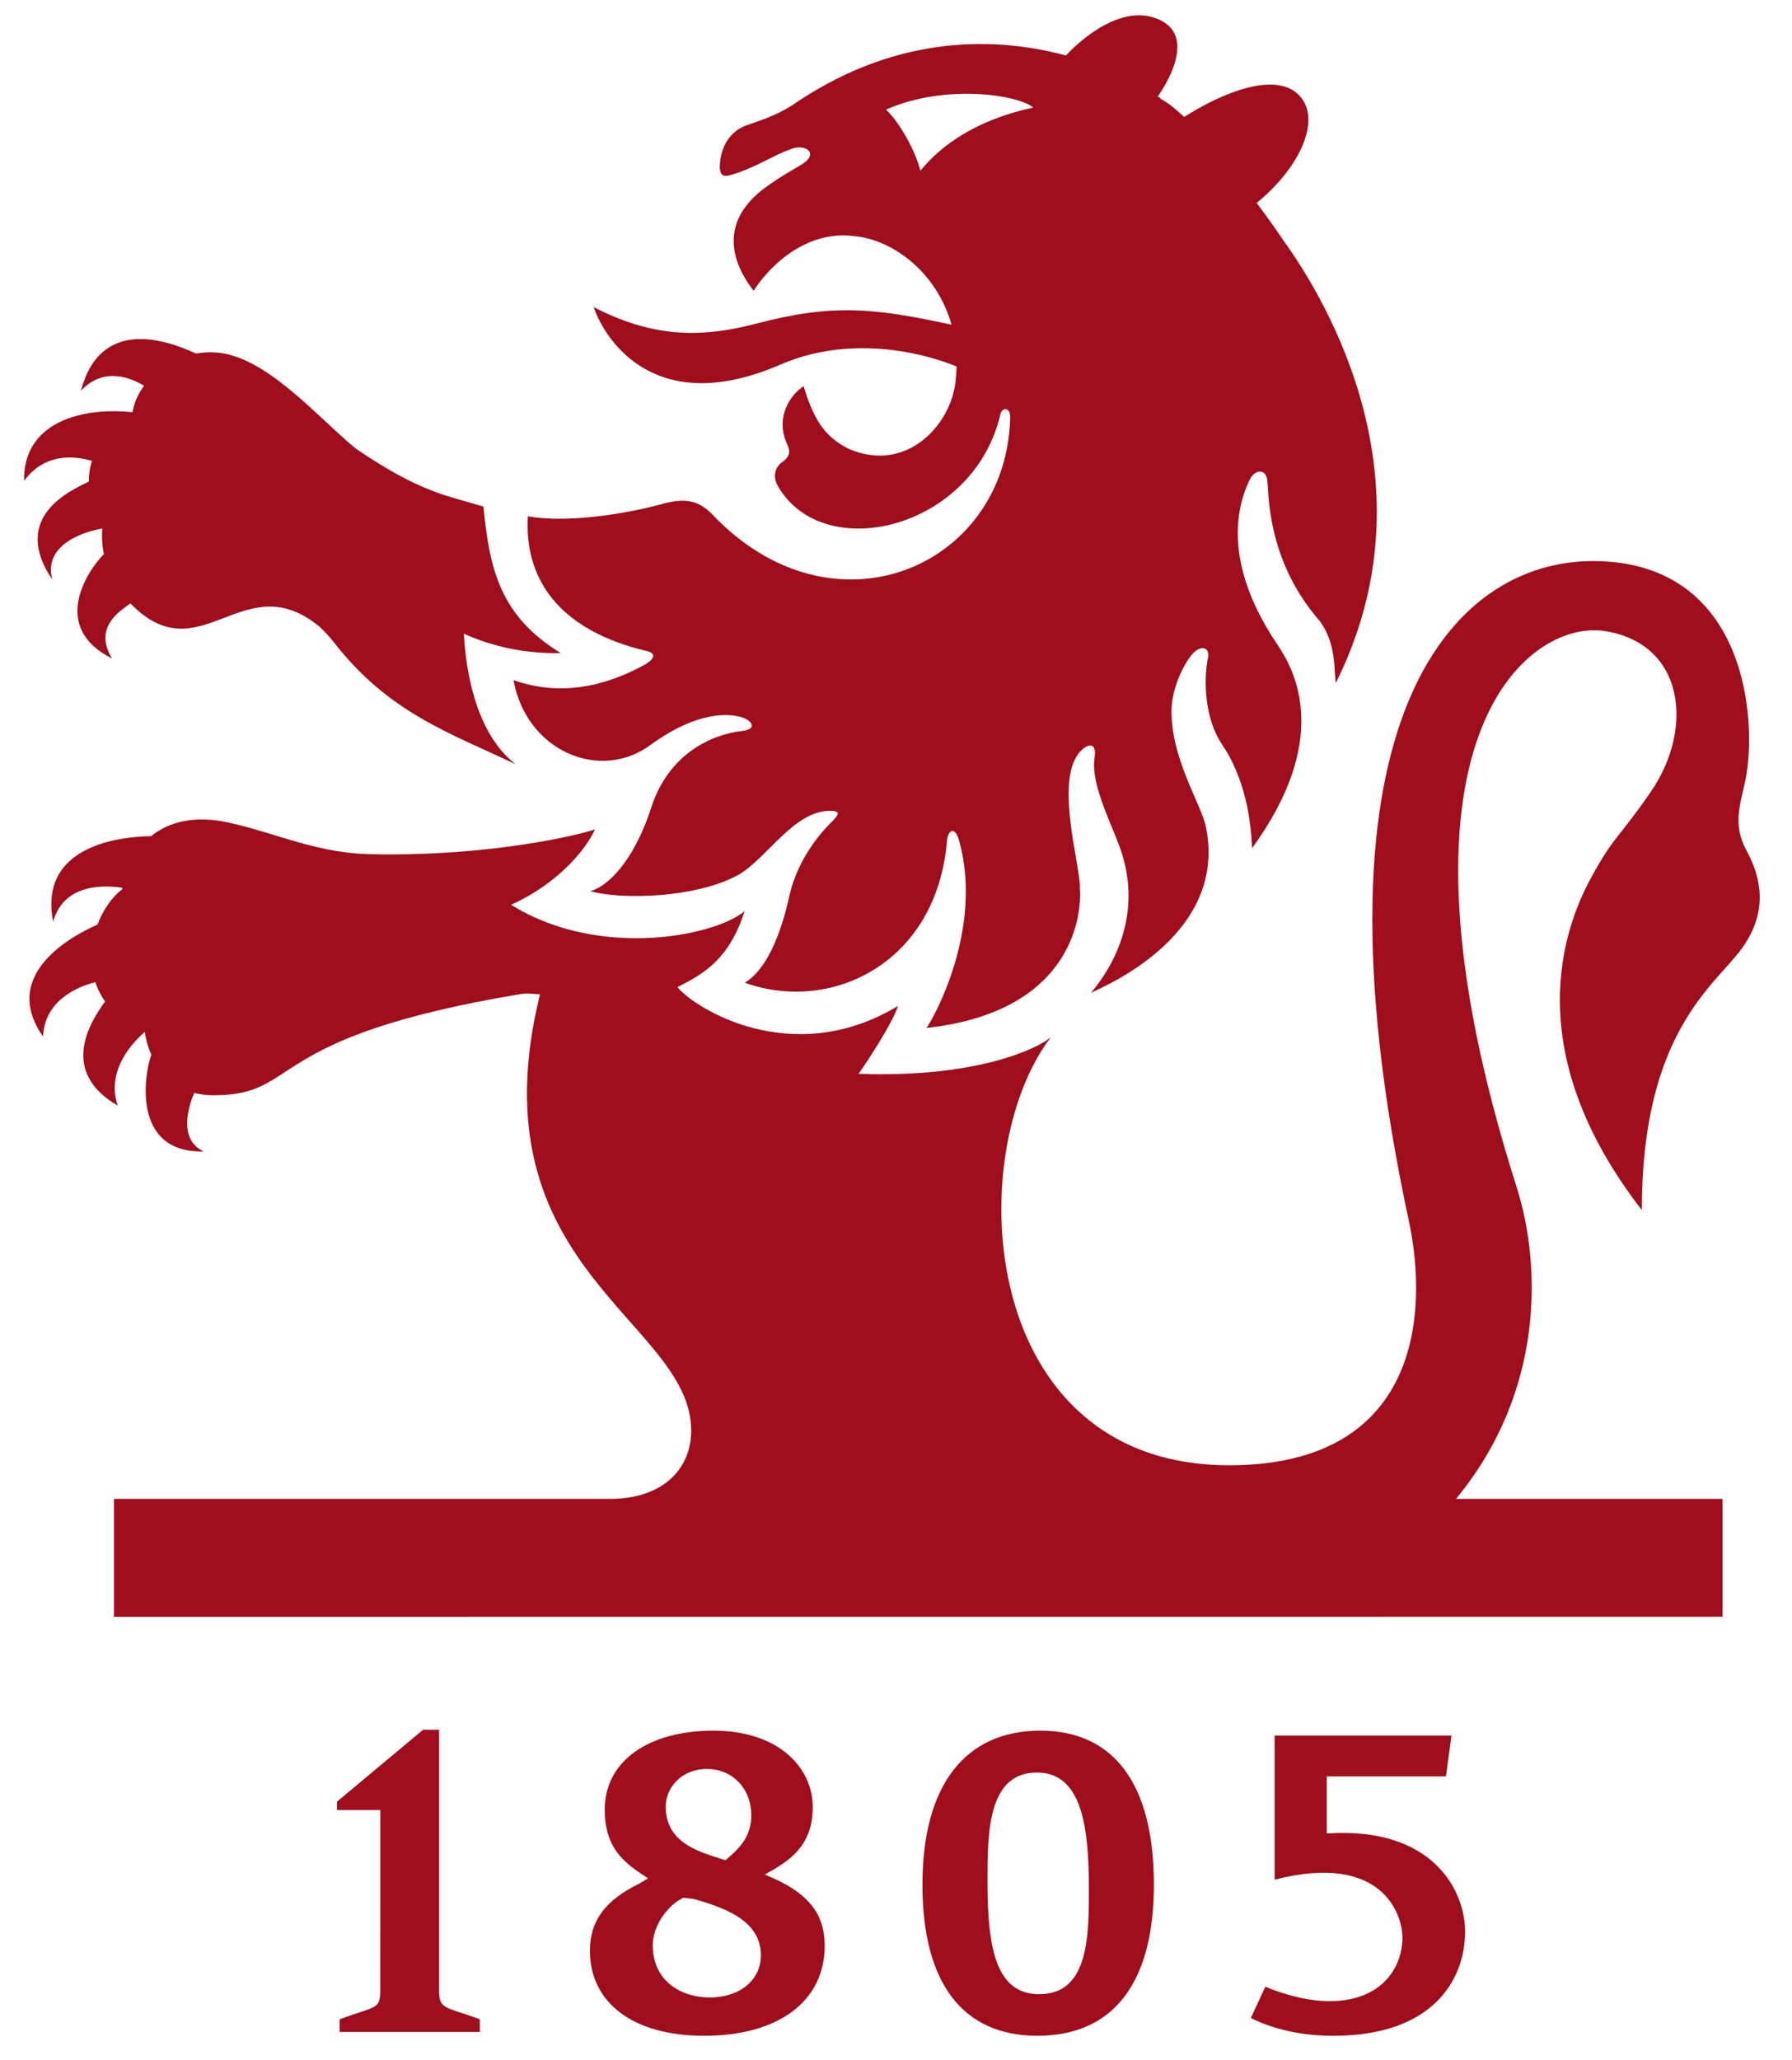 <?xml version="1.0" encoding="utf-8"?>
<!-- Generator: Adobe Illustrator 16.0.0, SVG Export Plug-In . SVG Version: 6.00 Build 0)  -->
<!DOCTYPE svg PUBLIC "-//W3C//DTD SVG 1.1//EN" "http://www.w3.org/Graphics/SVG/1.1/DTD/svg11.dtd">
<svg version="1.1" id="Calque_1" xmlns="http://www.w3.org/2000/svg" xmlns:xlink="http://www.w3.org/1999/xlink" x="0px" y="0px"
	 width="297.641px" height="342px" viewBox="0 221.099 297.641 342" enable-background="new 0 221.099 297.641 342"
	 xml:space="preserve">
<g>
	<path fill="#A00D1C" d="M15.288,297.62c-0.035,0.097-0.076,0.188-0.104,0.29c-0.297,1.031-0.43,2.09-0.437,3.155
		c-2.885,1.425-13.118,5.798-6.061,16.285c-1.641-6.137,6.012-8.128,8.314-8.495c-0.124,1.287-0.048,2.74,0.25,4.248
		c-2.85,2.898-8.911,12.197,1.356,17.331c-3.404-5.542,2.117-8.311,3.044-9.153c11.657,11.99,18.699-6.566,31.402,3.86
		c0.802,0.754,1.598,1.584,2.394,2.588c9.098,11.74,19.274,15.067,30.185,20.264c-6.752-5.237-8.28-15.919-8.586-21.668
		c3.404,1.528,8.967,3.376,16.101,3.217c-9.936-6.095-11.831-13.644-12.849-24.325c-6.039-1.867-10.355-2.233-21.245-9.664
		c-0.042-0.042-0.083-0.076-0.132-0.111c-6.274-5.168-14.771-15.27-23.086-15.822c-1.121-0.076-2.221-0.006-3.279,0.188
		c-4.851-2.241-15.856-6.157-19.115,6.185c3.909-4.254,8.724-1.93,10.488-0.836c-1.011,1.363-1.667,2.85-1.909,4.379h-0.09
		c-9.195-0.914-18.126,2.138-17.927,11.409C5.636,298.672,9.02,295.849,15.288,297.62z"/>
	<path fill="#A00D1C" d="M264.273,366.84c-4.677,8.558-11.947,28.892,8.425,55.182c0-29.611,12.149-37.264,16.64-43.476
		c4.938-6.854,2.566-12.847,0.732-16.243c-2.412-4.422-0.913-7.888-0.145-11.782c1.91-9.527,0.389-34.932-23.516-36.218
		c-24.72-1.337-50.477,25.445-32.421,109.44c3.392,15.788,1.564,40.653-29.825,40.653c-41.877,0-44.428-51.765-29.616-71.08
		c-2.151,1.868-12.301,6.8-31.948,6.081c1.901-2.657,5.714-8.654,6.565-11.271c-17.746,10.703-34.046,0.166-36.641-3.127
		c4.124-2.096,8.558-4.435,11.152-12.619c-3.972,3.396-17.814,6.69-30.745,2.615c-2.753-0.872-5.466-2.055-8.032-3.661
		c8.537-3.9,12.847-9.989,13.926-12.528c-2.746,0.989-17.669,4.489-36.611,4.137c-9.402-0.042-15.946-3.431-24.347-5.286
		c-5.265-1.142-9.651-0.263-12.771,2.283c-5.106,0.068-18.756,1.521-16.266,14.211c1.792-6.602,8.952-6.026,11.512-5.646
		c-0.021,0.09-0.04,0.166-0.062,0.256c-1.771,1.377-3.189,3.479-4.082,5.854c-3.507,1.557-16.466,8.004-9.049,18.596
		c0.249-5.797,5.375-8.205,8.682-9.027c0.347,1.023,0.866,2.124,1.626,3.202c-2.594,3.563-7.596,11.657,2.097,17.29
		c-1.716-4.994,1.321-9.5,4.489-12.219c0.188,1.237,0.54,2.526,1.094,3.771c-1.114,2.996-3.403,16.342,8.695,16.064
		c-4.399-2.068-2.393-7.816-1.562-9.729c0.955,0.25,1.993,0.401,3.141,0.401c14.909,0,7.521-9.562,51.085-16.812
		c1.155-0.194,2.255,0.007,3.196,0.048c-11.263,45.599,25.113,54.145,25.113,72.43c0,6.393-4.732,11.346-13.449,11.346H18.94v19.586
		l267.15-0.014v-19.572H241.83c14.681-17.726,14.225-38.757,10.051-51.839c-23.657-74.318,1.885-94.125,14.53-92.271
		c13.312,1.958,15.087,16.085,7.776,26.705C268.763,360.461,268.097,359.804,264.273,366.84z"/>
	<path fill="#A00D1C" d="M128.715,533.09l-1.695-0.742l1.633-0.919c3.152-1.922,6.339-4.403,6.339-10.283
		c0-6.524-5.661-12.682-16.475-12.682c-10.801,0-18.073,5.025-18.073,13.14c0,5.422,2.318,8.106,5.796,10.447l1.406,0.933
		l-1.52,0.904c-5.422,2.665-8.143,6.008-8.143,11.084c0,8.742,7.245,14.156,18.949,14.156c12.354,0,20.044-5.731,20.044-14.949
		C136.977,538.9,134.277,535.67,128.715,533.09z M117.406,514.825c4.27,0,7.379,3.251,7.379,7.726c0,3.294-1.782,5.278-3.731,6.935
		l-0.565,0.495l-0.954-0.305c-3.994-1.271-8.963-2.851-8.963-8.622C110.571,517.999,113.13,514.825,117.406,514.825z
		 M117.887,552.767c-4.723,0-9.465-2.688-9.465-8.688c0-3.394,2.699-6.855,5.14-7.873l1.795,0.232
		c4.297,1.279,11.024,3.252,11.024,9.309C126.382,549.861,122.898,552.767,117.887,552.767z"/>
	<path fill="#A00D1C" d="M172.789,508.463c-12.455,0-19.578,9.026-19.578,25.571c0,16.47,6.785,25.092,19.099,25.092
		c12.474,0,19.345-8.622,19.345-25.092C191.653,517.256,184.959,508.463,172.789,508.463z M172.626,552.221
		c-7.146,0-8.608-7.451-8.608-18.66c0-8.085,0-18.143,8.213-18.143c7.569,0,8.624,9.285,8.624,19.321
		C180.854,542.523,180.854,552.221,172.626,552.221z"/>
	<path fill="#A00D1C" d="M220.369,525.531v-9.475h19.798l0.91-6.778h-6.792h-0.439h-0.781H211.71v23.93
		c17.855-4.618,21.461,5.799,21.221,10.119c-0.469,8.092-8.801,13.37-22.773,7.659l-2.397,5.194
		c3.824,1.909,8.517,2.951,13.683,2.951c16.585,0,21.897-9.332,21.897-17.303C243.338,534.876,237.848,524.352,220.369,525.531z"/>
	<path fill="#A00D1C" d="M72.935,551.617V508.31h-2.657l-14.307,11.938v1.398h7.195l-0.007,29.97c0,3.185-0.734,2.554-6.739,4.762
		l-0.014,2.109c0,0,22.976,0,23.156,0c0.089,0,0.138,0,0.138,0l-0.006-2.109C73.875,554.247,72.935,554.802,72.935,551.617z"/>
	<path fill="#A00D1C" d="M107.163,329.135c2.504,0.498,0.894,1.792-0.089,2.338c-9.188,5.037-16.507,4.421-21.786,2.56
		c2.158,11.858,14.433,16.943,22.795,10.73c7.854-5.681,13.062-5.237,15.29-4.512c1.619,0.588,2.339,1.925-0.041,2.207
		c-5.168,0.582-12.279,3.8-15.173,12.744c-3.085,9.52-7.651,13.27-10.128,13.857c5.106,1.486,17.6,1.155,24.512-2.649
		c4.802-2.636,9.396-10.966,15.628-10.674c0.948,0.096,1.558,0.221,0.125,1.68c-0.726,0.699-5.631,5.397-7.201,12.495
		c-0.449,1.986-2.478,11.416-7.383,14.363c14.273,5.134,31.874-3.147,33.582-23.599c0.141-1.675,1.294-2.539,2.006,0
		c4.124,14.75-4.386,29.775-5.423,31.11c25.114-2.761,25.778-19.793,25.487-23.217c0.186-3.521-4.565-18.646,0.401-23.024
		c1.293-1.147,2.399-0.886,2.033,1.411c-0.65,3.992,2.435,10.185,4.033,14.391c4.192,10.931-0.666,19.98-4.636,24.608
		c2.679-1.272,22.714-9.77,19.108-27.527c-0.774-3.8-5.841-11.354-5.716-19.477c0.068-4.123,2.596-8.675,3.95-9.727
		c1.425-1.08,2.409-0.291,2.099,1.147c-0.473,2.04-1.107,9.271,2.414,14.459c1.002,1.48,4.564,6.994,4.904,17.123
		c13.269-18.251,7.118-29.542,4.206-33.838c-10.204-15.103-5.776-24.809-4.636-27.271c0.77-1.688,2.532-2.034,2.921-0.271
		c0.38,1.764-0.389,13.2,8.779,23.667c2.761,3.744,2.322,8.24,2.642,10.267c16.631-33.221-1.514-63.517-8.641-73.396l-0.007-0.007
		c-0.978-1.459-2.223-3.279-4.49-6.302c7.229-5.896,10.985-14.059,6.913-18.017c-3.933-3.812-12.647-0.304-18.951,3.743
		c-1.419-1.342-2.727-2.387-3.818-2.961c-0.575-0.457,0.623,0.256-0.575-0.457c0,0,6.976-9.388,0.506-12.619
		c-7.36-3.68-15.752,5.825-15.752,5.825c-11.431-3.085-27.545-3.583-44.39,7.534c-3.583,2.56-6.891,3.384-8.759,4.103
		c-1.225,0.395-4.317,2.146-4.352,7.063c0.11,0.921,0.325,1.501,1.619,1.205c4.192-1.177,7.3-3.362,10.066-4.312
		c2.338-1.044,4.905,0.54,2.083,2.408c-3.619,2.124-7.258,4.248-9.126,6.656c-1.045,1.245-5.182,6.481,0.99,14.417
		c1.806-2.947,7.948-10.212,16.701-9.083c6.385,0.574,13.705,5.983,16.161,14.709c-13-2.823-19.82-3.487-32.398-0.188
		c-9.741,2.566-17.539,2.131-27.044-2.732c1.993,5.722,10.419,18.465,30.988,9.554c14.597-6.331,29.298,0.319,29.298,0.319
		c-0.021,0.844-0.083,1.7-0.193,2.572c-0.76,7.03-8.061,15.242-17.725,11.092c-3.369-1.716-5.624-4.021-7.485-10.406
		c-1.972,1.211-5.016,5.119-2.602,9.935c0.414,1.114,0.18,1.807-0.899,2.636c-1.107,0.686-1.737,2.276-0.844,3.889
		c7.479,13.353,32.655,7.334,37.041-11.885c0.311-1.053,1.646-1.177,1.604,0.663c-0.588,24.838-29.514,37.312-49.625,15.892
		c-2.407-2.353-4.635-2.478-7.921-1.653c-3.611,1.079-14.909,3.501-22.562,2.117C87.412,311.639,87.758,324.431,107.163,329.135z
		 M152.873,249.443c-0.899-3.482-3.508-8.08-5.715-10.145c9.917-4.354,21.941-2.449,24.465-0.344
		C161.889,241.06,156.162,245.407,152.873,249.443z"/>
</g>
</svg>
